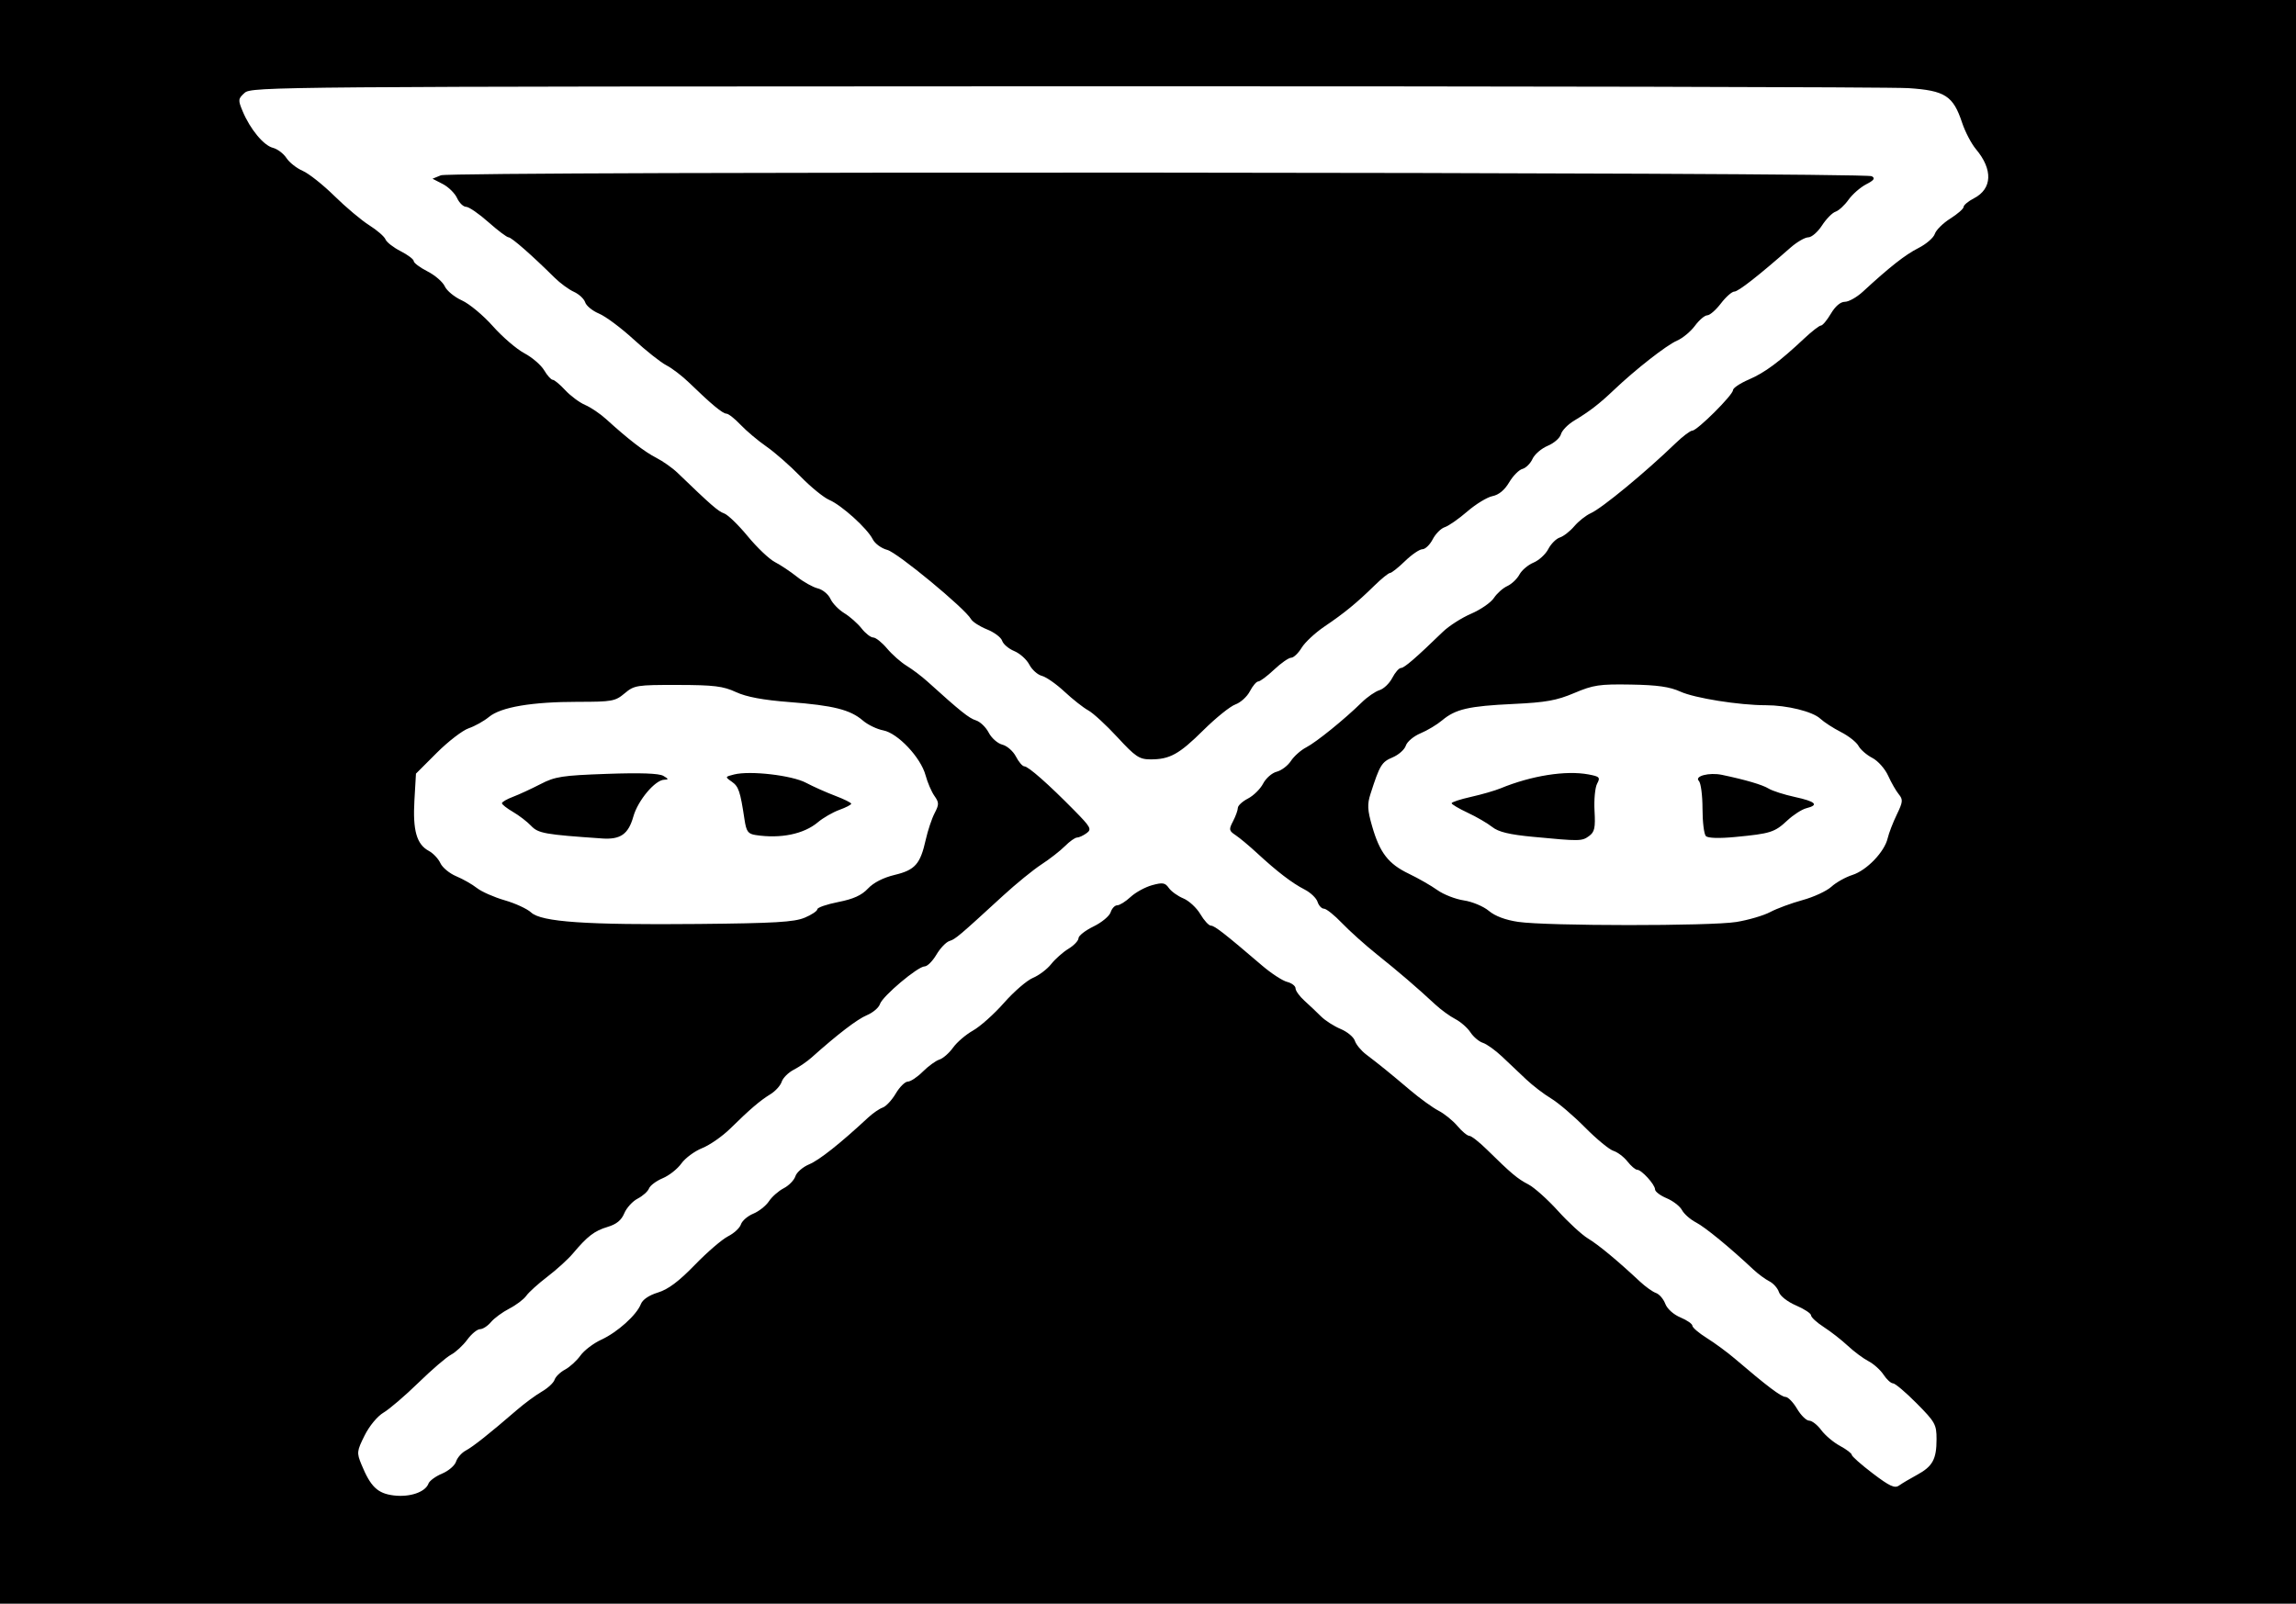 <?xml version="1.0" encoding="UTF-8" standalone="no"?>
<svg
   xmlns:dc="http://purl.org/dc/elements/1.1/"
   xmlns:cc="http://creativecommons.org/ns#"
   xmlns:rdf="http://www.w3.org/1999/02/22-rdf-syntax-ns#"
   xmlns:svg="http://www.w3.org/2000/svg"
   xmlns="http://www.w3.org/2000/svg"
   xmlns:sodipodi="http://sodipodi.sourceforge.net/DTD/sodipodi-0.dtd"
   xmlns:inkscape="http://www.inkscape.org/namespaces/inkscape"
   width="179.123mm"
   height="125.148mm"
   viewBox="0 0 179.123 125.148"
   version="1.1"
   id="svg8"
   inkscape:version="1.0.2 (e86c870879, 2021-01-15)"
   sodipodi:docname="safe_camp.svg">
  <defs
     id="defs2" />
  <sodipodi:namedview
     id="base"
     pagecolor="#ffffff"
     bordercolor="#666666"
     borderopacity="1.0"
     inkscape:pageopacity="0.0"
     inkscape:pageshadow="2"
     inkscape:zoom="0.45932232"
     inkscape:cx="150.47059"
     inkscape:cy="558.04801"
     inkscape:document-units="mm"
     inkscape:current-layer="layer1"
     inkscape:document-rotation="0"
     showgrid="false"
     inkscape:window-width="1920"
     inkscape:window-height="1015"
     inkscape:window-x="0"
     inkscape:window-y="0"
     inkscape:window-maximized="1" />
  <g
     inkscape:label="Layer 1"
     inkscape:groupmode="layer"
     id="layer1"
     transform="translate(-0.642,-0.516)">
    <path
       style="fill:#000000;stroke-width:0.265"
       d="M 0.642,63.09 V 0.516 H 90.203 179.765 V 63.09 125.664 H 90.203 0.642 Z M 34.068,116.29 c 0.084,-0.219 0.563,-0.57 1.065,-0.779 0.502,-0.21 0.991,-0.63 1.088,-0.935 0.097,-0.304 0.436,-0.692 0.753,-0.86 0.572,-0.304 1.859,-1.325 3.977,-3.156 0.604,-0.522 1.485,-1.173 1.959,-1.446 0.473,-0.273 0.922,-0.69 0.997,-0.926 0.075,-0.236 0.442,-0.593 0.816,-0.793 0.374,-0.2 0.914,-0.692 1.2,-1.094 0.286,-0.402 1.02,-0.96 1.631,-1.241 1.255,-0.576 2.759,-1.929 3.084,-2.774 0.136,-0.353 0.637,-0.693 1.335,-0.906 0.795,-0.243 1.625,-0.864 2.874,-2.153 0.966,-0.996 2.134,-2.002 2.597,-2.235 0.463,-0.233 0.913,-0.65 1.001,-0.927 0.088,-0.277 0.522,-0.654 0.965,-0.837 0.443,-0.183 0.992,-0.619 1.221,-0.968 0.229,-0.349 0.747,-0.806 1.151,-1.015 0.405,-0.209 0.815,-0.631 0.912,-0.937 0.097,-0.306 0.583,-0.726 1.079,-0.933 0.79,-0.33 2.41,-1.615 4.603,-3.651 0.364,-0.338 0.872,-0.687 1.13,-0.776 0.258,-0.089 0.716,-0.581 1.018,-1.094 0.303,-0.513 0.726,-0.932 0.941,-0.932 0.215,0 0.741,-0.35 1.168,-0.777 0.427,-0.427 1.01,-0.851 1.296,-0.942 0.285,-0.09 0.764,-0.51 1.065,-0.931 0.3,-0.422 1.004,-1.024 1.563,-1.338 0.559,-0.314 1.646,-1.286 2.415,-2.16 0.769,-0.874 1.784,-1.75 2.256,-1.947 0.472,-0.197 1.112,-0.681 1.422,-1.076 0.31,-0.394 0.917,-0.931 1.347,-1.193 0.431,-0.262 0.783,-0.633 0.783,-0.824 0,-0.191 0.526,-0.603 1.168,-0.916 0.643,-0.312 1.246,-0.812 1.341,-1.111 0.095,-0.299 0.326,-0.543 0.513,-0.543 0.187,0 0.656,-0.292 1.041,-0.649 0.385,-0.357 1.138,-0.77 1.673,-0.918 0.831,-0.229 1.022,-0.198 1.312,0.216 0.187,0.266 0.697,0.633 1.134,0.814 0.437,0.181 1.033,0.733 1.325,1.227 0.291,0.494 0.662,0.898 0.825,0.898 0.282,0 1.096,0.635 3.98,3.105 0.72,0.616 1.604,1.195 1.965,1.285 0.361,0.091 0.657,0.318 0.657,0.505 0,0.187 0.312,0.621 0.694,0.964 0.382,0.343 0.96,0.89 1.285,1.216 0.325,0.326 1.016,0.771 1.536,0.988 0.52,0.217 1.02,0.632 1.112,0.922 0.092,0.29 0.488,0.77 0.879,1.067 1.048,0.795 1.871,1.463 3.427,2.781 0.766,0.649 1.766,1.373 2.223,1.609 0.457,0.236 1.121,0.775 1.476,1.196 0.355,0.421 0.771,0.766 0.926,0.766 0.155,0 0.769,0.48 1.366,1.067 1.91,1.88 2.39,2.283 3.236,2.721 0.456,0.236 1.496,1.164 2.31,2.064 0.814,0.9 1.87,1.871 2.345,2.158 0.822,0.496 2.293,1.716 4.04,3.35 0.437,0.408 1.004,0.814 1.261,0.902 0.257,0.088 0.584,0.466 0.726,0.841 0.151,0.398 0.644,0.842 1.187,1.069 0.51,0.213 0.928,0.504 0.928,0.645 0,0.142 0.506,0.574 1.124,0.96 0.618,0.386 1.601,1.109 2.183,1.606 2.522,2.156 3.627,2.99 3.959,2.99 0.195,0 0.601,0.417 0.901,0.926 0.301,0.509 0.725,0.926 0.944,0.926 0.219,0 0.644,0.332 0.944,0.738 0.3,0.406 0.959,0.961 1.463,1.232 0.504,0.272 0.917,0.586 0.917,0.698 0,0.112 0.736,0.764 1.636,1.448 1.316,1.001 1.717,1.186 2.051,0.948 0.228,-0.163 0.857,-0.536 1.398,-0.829 1.224,-0.663 1.53,-1.221 1.53,-2.787 0,-1.149 -0.106,-1.339 -1.549,-2.796 -0.852,-0.86 -1.682,-1.563 -1.846,-1.563 -0.164,0 -0.496,-0.304 -0.74,-0.675 -0.243,-0.371 -0.773,-0.846 -1.176,-1.055 -0.404,-0.209 -1.13,-0.75 -1.614,-1.202 -0.484,-0.452 -1.327,-1.11 -1.873,-1.462 -0.546,-0.352 -0.992,-0.762 -0.992,-0.911 0,-0.149 -0.525,-0.496 -1.167,-0.771 -0.667,-0.286 -1.241,-0.735 -1.341,-1.049 -0.096,-0.302 -0.434,-0.681 -0.752,-0.842 -0.318,-0.161 -0.875,-0.573 -1.239,-0.914 -1.832,-1.721 -3.766,-3.308 -4.479,-3.677 -0.438,-0.227 -0.929,-0.659 -1.091,-0.961 -0.162,-0.302 -0.701,-0.719 -1.198,-0.927 -0.498,-0.208 -0.905,-0.518 -0.905,-0.688 0,-0.377 -1.054,-1.535 -1.397,-1.535 -0.136,0 -0.475,-0.291 -0.755,-0.646 -0.279,-0.355 -0.773,-0.728 -1.096,-0.829 -0.324,-0.101 -1.322,-0.925 -2.218,-1.831 -0.896,-0.906 -2.087,-1.922 -2.646,-2.258 -0.559,-0.336 -1.433,-1.005 -1.943,-1.488 -0.509,-0.483 -1.355,-1.283 -1.879,-1.778 -0.524,-0.495 -1.198,-0.978 -1.498,-1.073 -0.299,-0.095 -0.735,-0.463 -0.968,-0.818 -0.233,-0.355 -0.766,-0.823 -1.186,-1.04 -0.42,-0.217 -1.119,-0.726 -1.554,-1.13 -1.42,-1.319 -2.868,-2.563 -4.554,-3.91 -0.91,-0.728 -2.138,-1.829 -2.729,-2.447 -0.59,-0.618 -1.223,-1.124 -1.405,-1.124 -0.182,0 -0.407,-0.239 -0.5,-0.532 -0.093,-0.293 -0.547,-0.726 -1.01,-0.963 -0.976,-0.5 -2.143,-1.394 -3.703,-2.836 -0.609,-0.563 -1.365,-1.195 -1.679,-1.404 -0.525,-0.349 -0.541,-0.439 -0.2,-1.093 0.204,-0.392 0.372,-0.858 0.373,-1.036 8e-4,-0.178 0.357,-0.508 0.791,-0.732 0.434,-0.224 0.966,-0.749 1.181,-1.166 0.216,-0.417 0.692,-0.834 1.059,-0.926 0.367,-0.092 0.865,-0.469 1.107,-0.838 0.242,-0.369 0.778,-0.846 1.191,-1.059 0.793,-0.41 2.993,-2.191 4.329,-3.504 0.437,-0.429 1.063,-0.862 1.392,-0.963 0.329,-0.1 0.779,-0.531 0.999,-0.957 0.22,-0.426 0.526,-0.775 0.678,-0.775 0.258,0 1.169,-0.787 3.264,-2.819 0.473,-0.459 1.469,-1.096 2.212,-1.416 0.744,-0.32 1.542,-0.872 1.775,-1.228 0.233,-0.355 0.702,-0.773 1.042,-0.928 0.34,-0.155 0.766,-0.558 0.947,-0.897 0.181,-0.338 0.676,-0.758 1.1,-0.934 0.424,-0.176 0.943,-0.651 1.152,-1.057 0.21,-0.406 0.616,-0.812 0.902,-0.903 0.286,-0.091 0.794,-0.486 1.127,-0.879 0.334,-0.392 0.913,-0.85 1.287,-1.017 0.873,-0.389 4.264,-3.188 6.607,-5.451 0.565,-0.546 1.156,-0.992 1.313,-0.992 0.381,0 3.174,-2.782 3.174,-3.161 0,-0.163 0.556,-0.535 1.235,-0.827 1.239,-0.531 2.371,-1.371 4.343,-3.222 0.581,-0.546 1.16,-0.992 1.285,-0.992 0.126,0 0.474,-0.417 0.775,-0.926 0.344,-0.582 0.749,-0.926 1.092,-0.926 0.3,0 0.929,-0.354 1.398,-0.786 2.109,-1.944 3.313,-2.89 4.339,-3.409 0.608,-0.307 1.183,-0.804 1.278,-1.103 0.095,-0.299 0.639,-0.838 1.21,-1.198 0.571,-0.36 1.037,-0.769 1.037,-0.909 0,-0.14 0.363,-0.442 0.807,-0.672 1.43,-0.739 1.492,-2.245 0.159,-3.83 -0.359,-0.427 -0.847,-1.358 -1.083,-2.07 -0.698,-2.102 -1.33,-2.508 -4.191,-2.697 -1.341,-0.088 -30.971,-0.153 -65.845,-0.144 -61.568,0.016 -63.422,0.031 -63.953,0.512 -0.514,0.465 -0.523,0.552 -0.152,1.441 0.583,1.395 1.638,2.668 2.361,2.85 0.35,0.088 0.823,0.445 1.052,0.794 0.229,0.349 0.801,0.801 1.271,1.003 0.47,0.203 1.582,1.084 2.471,1.959 0.889,0.875 2.115,1.905 2.725,2.29 0.61,0.385 1.177,0.878 1.261,1.097 0.084,0.218 0.614,0.632 1.178,0.92 0.564,0.288 1.026,0.637 1.026,0.777 0,0.14 0.481,0.499 1.069,0.799 0.588,0.3 1.197,0.826 1.353,1.17 0.156,0.343 0.758,0.838 1.337,1.099 0.579,0.261 1.664,1.164 2.411,2.006 0.747,0.842 1.856,1.795 2.463,2.117 0.607,0.322 1.301,0.92 1.542,1.328 0.241,0.408 0.541,0.742 0.666,0.742 0.125,0 0.565,0.364 0.977,0.81 0.413,0.445 1.111,0.964 1.552,1.153 0.441,0.189 1.18,0.688 1.642,1.109 1.719,1.565 2.995,2.55 3.909,3.016 0.517,0.264 1.263,0.791 1.659,1.173 2.62,2.526 3.17,3.005 3.637,3.168 0.287,0.1 1.115,0.901 1.839,1.781 0.724,0.879 1.677,1.785 2.117,2.013 0.44,0.227 1.217,0.745 1.726,1.15 0.509,0.405 1.239,0.812 1.62,0.906 0.382,0.093 0.826,0.458 0.987,0.811 0.161,0.353 0.647,0.858 1.081,1.121 0.434,0.264 1.04,0.799 1.348,1.19 0.307,0.391 0.718,0.71 0.913,0.71 0.195,0 0.68,0.387 1.078,0.86 0.398,0.473 1.087,1.081 1.531,1.351 0.444,0.27 1.171,0.82 1.615,1.221 2.574,2.328 3.247,2.867 3.787,3.035 0.329,0.102 0.778,0.533 0.997,0.957 0.219,0.424 0.698,0.846 1.065,0.938 0.366,0.092 0.843,0.51 1.06,0.93 0.217,0.42 0.512,0.763 0.656,0.763 0.306,0 1.883,1.392 3.89,3.432 1.3,1.321 1.383,1.477 0.96,1.786 -0.255,0.186 -0.588,0.339 -0.741,0.339 -0.153,0 -0.576,0.301 -0.942,0.668 -0.365,0.367 -1.187,1.008 -1.826,1.424 -0.639,0.416 -1.988,1.514 -2.998,2.441 -3.471,3.186 -3.713,3.39 -4.189,3.541 -0.262,0.083 -0.72,0.563 -1.016,1.066 -0.297,0.503 -0.708,0.914 -0.915,0.914 -0.532,0 -3.294,2.327 -3.488,2.939 -0.089,0.28 -0.549,0.672 -1.023,0.87 -0.751,0.314 -2.284,1.488 -4.331,3.319 -0.33,0.295 -0.947,0.716 -1.37,0.935 -0.423,0.219 -0.847,0.641 -0.941,0.937 -0.094,0.297 -0.49,0.735 -0.879,0.974 -0.818,0.503 -1.585,1.159 -3.141,2.687 -0.611,0.6 -1.595,1.284 -2.186,1.521 -0.592,0.237 -1.322,0.777 -1.623,1.2 -0.301,0.423 -0.956,0.94 -1.456,1.149 -0.499,0.209 -0.98,0.568 -1.068,0.798 -0.088,0.23 -0.487,0.587 -0.885,0.793 -0.398,0.206 -0.868,0.721 -1.043,1.144 -0.224,0.542 -0.61,0.857 -1.303,1.064 -1.029,0.308 -1.568,0.722 -2.708,2.077 -0.376,0.447 -1.269,1.26 -1.984,1.805 -0.715,0.546 -1.457,1.216 -1.649,1.49 -0.192,0.274 -0.788,0.725 -1.324,1.002 -0.536,0.277 -1.182,0.752 -1.435,1.055 -0.253,0.303 -0.637,0.551 -0.852,0.551 -0.215,0 -0.663,0.369 -0.995,0.82 -0.332,0.451 -0.901,0.978 -1.265,1.171 -0.364,0.193 -1.509,1.178 -2.545,2.188 -1.036,1.01 -2.26,2.059 -2.719,2.33 -0.482,0.285 -1.107,1.04 -1.48,1.787 -0.607,1.219 -0.622,1.35 -0.251,2.254 0.718,1.749 1.261,2.271 2.523,2.425 1.253,0.153 2.454,-0.254 2.708,-0.917 z m 53.754,-58.239 c -0.873,-0.947 -1.9,-1.893 -2.282,-2.101 -0.382,-0.208 -1.215,-0.865 -1.852,-1.459 -0.637,-0.594 -1.43,-1.149 -1.762,-1.232 -0.333,-0.084 -0.773,-0.478 -0.98,-0.877 -0.206,-0.399 -0.734,-0.874 -1.173,-1.056 -0.439,-0.182 -0.865,-0.544 -0.948,-0.806 -0.083,-0.262 -0.615,-0.661 -1.181,-0.888 -0.566,-0.227 -1.129,-0.589 -1.25,-0.806 -0.464,-0.829 -5.748,-5.195 -6.533,-5.398 -0.456,-0.118 -0.963,-0.49 -1.134,-0.833 -0.42,-0.842 -2.421,-2.651 -3.395,-3.07 -0.437,-0.188 -1.449,-1.015 -2.249,-1.838 -0.8,-0.823 -1.991,-1.868 -2.646,-2.323 -0.655,-0.454 -1.562,-1.218 -2.016,-1.697 -0.454,-0.479 -0.952,-0.871 -1.108,-0.871 -0.291,0 -1.179,-0.738 -2.903,-2.411 -0.542,-0.526 -1.342,-1.139 -1.779,-1.362 -0.437,-0.223 -1.588,-1.135 -2.56,-2.026 -0.971,-0.891 -2.183,-1.794 -2.693,-2.007 -0.51,-0.213 -0.997,-0.609 -1.083,-0.881 -0.086,-0.271 -0.482,-0.64 -0.879,-0.82 -0.397,-0.179 -1.08,-0.68 -1.516,-1.113 -1.747,-1.732 -3.351,-3.139 -3.579,-3.139 -0.132,0 -0.843,-0.536 -1.581,-1.191 -0.737,-0.655 -1.518,-1.191 -1.734,-1.191 -0.217,0 -0.533,-0.307 -0.704,-0.681 -0.171,-0.375 -0.672,-0.868 -1.113,-1.096 l -0.803,-0.415 0.656,-0.268 c 0.791,-0.324 111.046,-0.252 111.627,0.073 0.287,0.161 0.183,0.312 -0.441,0.634 -0.45,0.233 -1.069,0.775 -1.375,1.205 -0.306,0.43 -0.762,0.849 -1.013,0.931 -0.251,0.082 -0.725,0.565 -1.054,1.074 -0.329,0.509 -0.81,0.925 -1.069,0.925 -0.259,0 -0.883,0.362 -1.387,0.804 -2.511,2.207 -4.073,3.429 -4.382,3.429 -0.188,0 -0.66,0.417 -1.049,0.926 -0.388,0.509 -0.867,0.926 -1.064,0.926 -0.197,0 -0.629,0.368 -0.961,0.817 -0.332,0.45 -0.96,0.971 -1.397,1.159 -0.817,0.352 -3.234,2.242 -4.93,3.856 -1.137,1.082 -1.895,1.667 -3.102,2.392 -0.488,0.294 -0.95,0.771 -1.026,1.06 -0.076,0.289 -0.539,0.694 -1.029,0.899 -0.491,0.205 -1.026,0.666 -1.189,1.025 -0.164,0.359 -0.518,0.71 -0.788,0.781 -0.27,0.07 -0.735,0.543 -1.034,1.049 -0.354,0.6 -0.806,0.974 -1.299,1.072 -0.415,0.083 -1.302,0.624 -1.97,1.202 -0.668,0.578 -1.457,1.128 -1.754,1.222 -0.297,0.094 -0.72,0.52 -0.94,0.946 -0.22,0.426 -0.582,0.775 -0.804,0.775 -0.222,0 -0.832,0.417 -1.357,0.926 -0.524,0.509 -1.05,0.926 -1.167,0.926 -0.118,0 -0.669,0.446 -1.226,0.992 -1.38,1.352 -2.344,2.142 -3.89,3.186 -0.721,0.487 -1.523,1.234 -1.782,1.66 -0.259,0.427 -0.627,0.776 -0.817,0.776 -0.19,0 -0.787,0.417 -1.327,0.926 -0.54,0.509 -1.098,0.926 -1.239,0.926 -0.141,0 -0.435,0.344 -0.653,0.765 -0.218,0.421 -0.727,0.883 -1.131,1.028 -0.405,0.145 -1.528,1.049 -2.497,2.01 -1.899,1.884 -2.628,2.285 -4.143,2.277 -0.859,-0.004 -1.164,-0.21 -2.562,-1.727 z m -24.408,14.083 c 0.546,-0.23 0.992,-0.528 0.992,-0.662 0,-0.134 0.736,-0.388 1.635,-0.565 1.182,-0.233 1.823,-0.524 2.316,-1.051 0.431,-0.461 1.195,-0.852 2.083,-1.065 1.594,-0.382 2,-0.843 2.426,-2.752 0.158,-0.706 0.466,-1.632 0.686,-2.057 0.359,-0.693 0.357,-0.834 -0.014,-1.362 -0.228,-0.324 -0.537,-1.046 -0.688,-1.605 -0.375,-1.389 -2.168,-3.29 -3.303,-3.503 -0.489,-0.092 -1.204,-0.437 -1.588,-0.767 -0.985,-0.847 -2.292,-1.176 -5.723,-1.441 -2.074,-0.16 -3.354,-0.4 -4.18,-0.781 -1.004,-0.464 -1.715,-0.551 -4.544,-0.556 -3.195,-0.006 -3.39,0.025 -4.139,0.656 -0.732,0.616 -0.982,0.661 -3.637,0.661 -3.603,0 -6.014,0.409 -6.944,1.178 -0.392,0.324 -1.105,0.723 -1.584,0.886 -0.479,0.163 -1.601,1.027 -2.493,1.918 l -1.621,1.621 -0.121,2.089 c -0.136,2.345 0.175,3.434 1.125,3.942 0.338,0.181 0.743,0.61 0.9,0.954 0.157,0.344 0.713,0.804 1.235,1.022 0.523,0.218 1.25,0.632 1.615,0.92 0.366,0.288 1.341,0.718 2.167,0.956 0.826,0.238 1.754,0.666 2.062,0.951 0.801,0.743 4.274,0.982 13.067,0.898 5.92,-0.057 7.461,-0.147 8.268,-0.488 z m -15.809,-6.188 c -4.456,-0.305 -4.971,-0.397 -5.527,-0.984 -0.307,-0.324 -0.946,-0.814 -1.418,-1.089 -0.473,-0.275 -0.86,-0.579 -0.86,-0.675 0,-0.097 0.387,-0.322 0.86,-0.5 0.473,-0.179 1.437,-0.624 2.143,-0.989 1.149,-0.595 1.69,-0.678 5.183,-0.802 2.616,-0.093 4.066,-0.042 4.405,0.155 0.418,0.243 0.431,0.295 0.074,0.302 -0.712,0.013 -2.056,1.612 -2.411,2.869 -0.392,1.386 -1.003,1.814 -2.449,1.715 z m 11.993,-0.265 c -0.602,-0.092 -0.732,-0.273 -0.874,-1.217 -0.333,-2.209 -0.454,-2.57 -0.991,-2.946 -0.538,-0.377 -0.535,-0.385 0.182,-0.565 1.244,-0.312 4.505,0.065 5.606,0.648 0.559,0.296 1.582,0.753 2.273,1.014 0.691,0.262 1.256,0.541 1.257,0.621 5.3e-4,0.08 -0.416,0.296 -0.925,0.48 -0.509,0.184 -1.265,0.62 -1.679,0.969 -1.097,0.923 -2.903,1.294 -4.848,0.996 z m 76.501,6.785 c 0.941,-0.153 2.131,-0.502 2.646,-0.776 0.515,-0.274 1.65,-0.694 2.523,-0.933 0.873,-0.239 1.885,-0.708 2.249,-1.042 0.364,-0.334 1.102,-0.748 1.64,-0.92 1.12,-0.358 2.506,-1.801 2.752,-2.865 0.092,-0.398 0.412,-1.227 0.71,-1.843 0.48,-0.991 0.498,-1.174 0.157,-1.587 -0.212,-0.257 -0.585,-0.908 -0.829,-1.447 -0.247,-0.546 -0.795,-1.162 -1.238,-1.392 -0.438,-0.226 -0.922,-0.648 -1.077,-0.937 -0.155,-0.289 -0.77,-0.775 -1.368,-1.08 -0.598,-0.305 -1.323,-0.775 -1.613,-1.045 -0.598,-0.557 -2.59,-1.049 -4.248,-1.049 -2.075,0 -5.553,-0.553 -6.666,-1.061 -0.83,-0.378 -1.793,-0.516 -3.858,-0.551 -2.451,-0.042 -2.934,0.03 -4.422,0.661 -1.377,0.583 -2.214,0.733 -4.763,0.853 -3.473,0.163 -4.502,0.401 -5.548,1.281 -0.398,0.335 -1.157,0.79 -1.688,1.011 -0.53,0.222 -1.044,0.654 -1.141,0.961 -0.097,0.307 -0.565,0.72 -1.038,0.918 -0.848,0.354 -0.999,0.605 -1.721,2.857 -0.258,0.805 -0.235,1.249 0.13,2.514 0.598,2.074 1.266,2.939 2.864,3.706 0.741,0.356 1.743,0.93 2.226,1.276 0.484,0.346 1.415,0.709 2.069,0.807 0.655,0.098 1.53,0.464 1.945,0.814 0.487,0.41 1.302,0.716 2.296,0.861 2.241,0.328 15.003,0.334 17.01,0.008 z m -15.865,-6.647 c -1.85,-0.177 -2.688,-0.38 -3.175,-0.767 -0.364,-0.29 -1.224,-0.79 -1.912,-1.112 -0.688,-0.322 -1.253,-0.656 -1.257,-0.742 -0.003,-0.086 0.675,-0.309 1.507,-0.495 0.832,-0.186 1.874,-0.487 2.315,-0.669 2.402,-0.99 5.093,-1.415 6.859,-1.084 0.868,0.163 0.932,0.232 0.67,0.722 -0.16,0.298 -0.25,1.255 -0.201,2.125 0.074,1.325 0.005,1.645 -0.425,1.959 -0.562,0.411 -0.712,0.413 -4.381,0.062 z m 13.493,-0.057 c -0.145,-0.145 -0.264,-1.109 -0.264,-2.142 0,-1.033 -0.128,-2.006 -0.284,-2.163 -0.374,-0.374 0.805,-0.683 1.805,-0.473 1.843,0.386 3.152,0.771 3.638,1.07 0.291,0.179 1.214,0.475 2.051,0.657 1.63,0.355 1.902,0.624 0.891,0.877 -0.347,0.087 -1.016,0.518 -1.486,0.957 -0.988,0.923 -1.306,1.024 -4.055,1.286 -1.266,0.121 -2.131,0.095 -2.296,-0.07 z"
       id="path24" />
  </g>
</svg>
